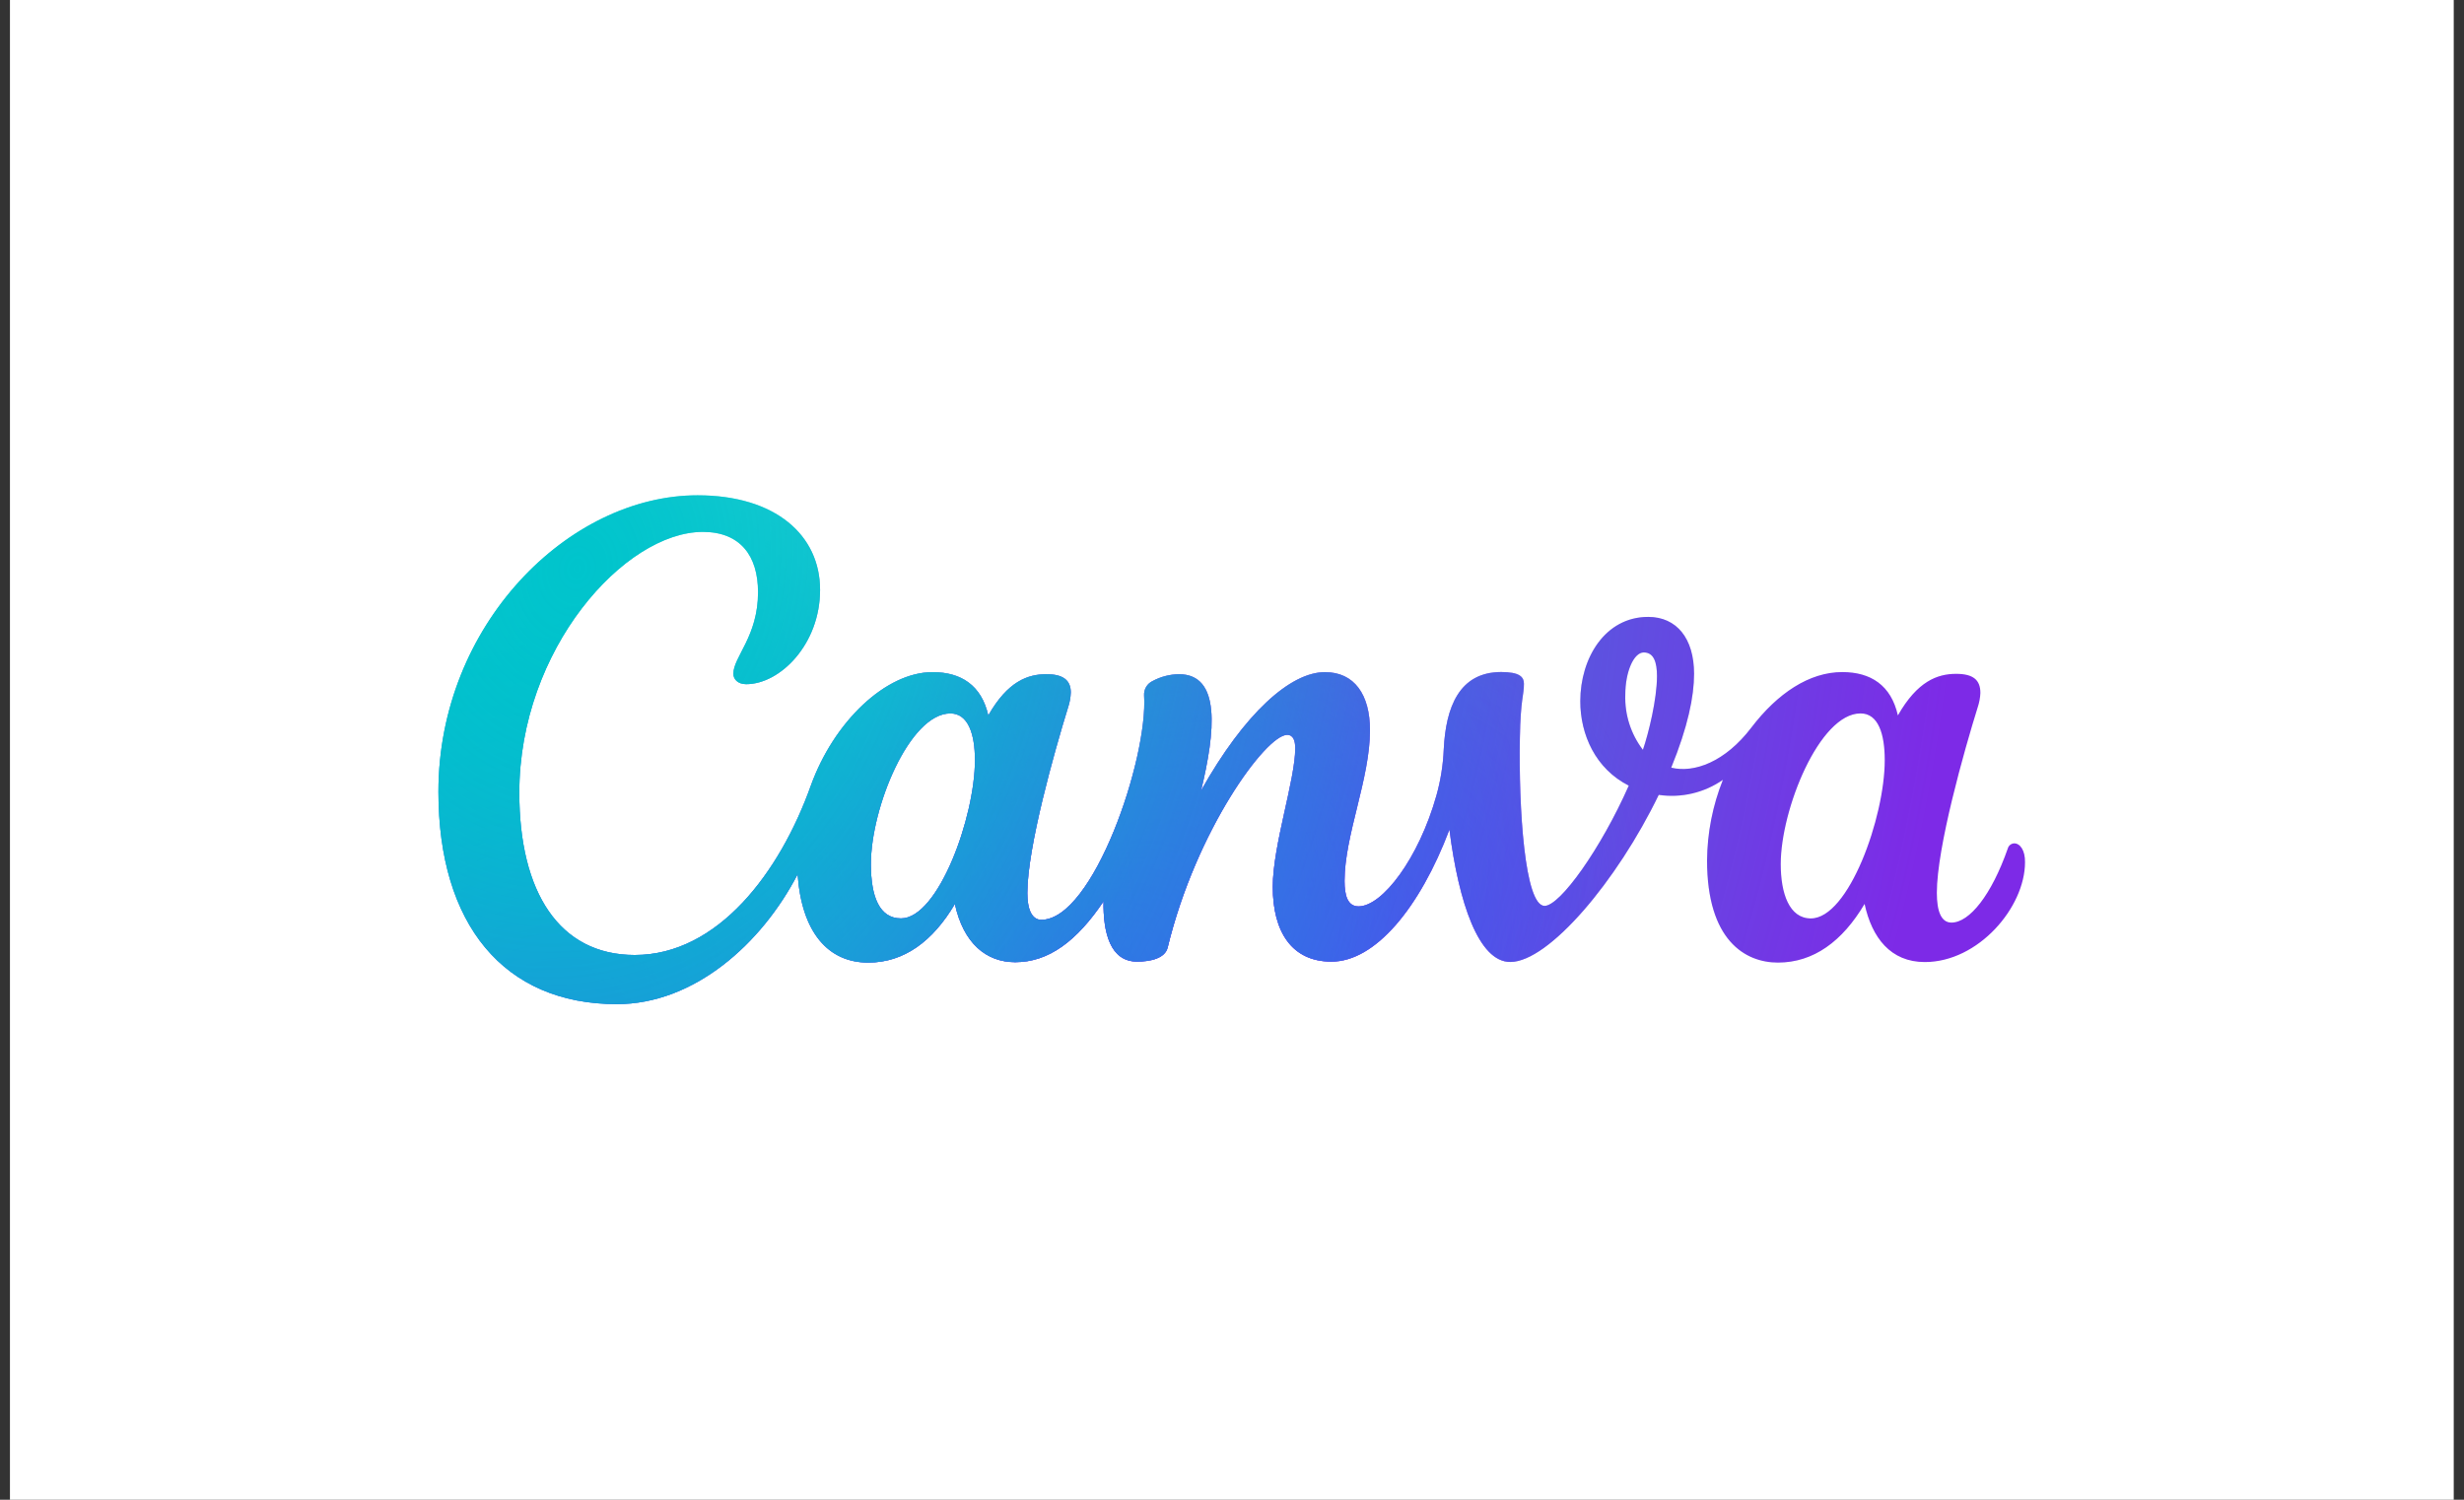 <svg width="184" height="112" viewBox="0 0 184 112" fill="none" xmlns="http://www.w3.org/2000/svg">
<rect x="0" y="0" width="184" height="112" fill="#333333" stroke="none"/>
<rect width="182.491" height="112" transform="translate(0.743)" fill="white"/>
<g clip-path="url(#clip0_456_125244)">
<path d="M150.412 62.981C150.301 62.986 150.194 63.026 150.107 63.096C150.021 63.166 149.959 63.261 149.931 63.369C148.716 66.834 147.075 68.898 145.725 68.898C144.949 68.898 144.635 68.032 144.635 66.675C144.635 63.28 146.668 56.083 147.692 52.801C147.805 52.46 147.871 52.105 147.886 51.746C147.886 50.791 147.366 50.322 146.074 50.322C144.682 50.322 143.184 50.865 141.725 53.426C141.221 51.175 139.7 50.19 137.57 50.19C135.111 50.19 132.736 51.773 130.781 54.337C128.826 56.902 126.513 57.744 124.799 57.329C126.044 54.283 126.506 52.01 126.506 50.318C126.506 47.668 125.198 46.07 123.08 46.07C119.864 46.07 118.009 49.139 118.009 52.367C118.009 54.861 119.142 57.41 121.629 58.671C119.542 63.389 116.5 67.652 115.344 67.652C113.85 67.652 113.404 60.347 113.497 55.121C113.552 52.122 113.8 51.971 113.8 51.063C113.8 50.543 113.462 50.186 112.104 50.186C108.943 50.186 107.965 52.863 107.814 55.94C107.766 57.108 107.584 58.266 107.27 59.392C105.948 64.11 103.224 67.687 101.451 67.687C100.629 67.687 100.404 66.865 100.404 65.786C100.404 62.392 102.305 58.151 102.305 54.535C102.305 51.874 101.141 50.194 98.941 50.194C96.353 50.194 92.927 53.274 89.688 59.047C90.755 54.628 91.193 50.349 88.035 50.349C87.351 50.359 86.679 50.533 86.076 50.857C85.873 50.952 85.704 51.106 85.59 51.298C85.476 51.49 85.422 51.713 85.436 51.936C85.739 56.642 81.646 68.692 77.762 68.692C77.056 68.692 76.715 67.916 76.715 66.694C76.715 63.292 78.74 56.114 79.76 52.824C79.881 52.465 79.949 52.09 79.962 51.711C79.962 50.811 79.403 50.349 78.142 50.349C76.757 50.349 75.252 50.877 73.801 53.43C73.293 51.179 71.768 50.194 69.642 50.194C66.15 50.194 62.271 53.883 60.541 58.694C58.248 65.115 53.627 71.319 47.404 71.319C41.759 71.319 38.78 66.62 38.78 59.199C38.78 48.479 46.648 39.723 52.483 39.723C55.272 39.723 56.607 41.5 56.607 44.227C56.607 47.529 54.764 49.061 54.764 50.318C54.764 50.706 55.082 51.094 55.718 51.094C58.255 51.094 61.239 48.114 61.239 44.049C61.239 39.983 57.93 36.988 52.091 36.988C42.446 36.988 32.739 46.687 32.739 59.129C32.739 69.022 37.62 74.989 46.062 74.989C51.819 74.989 56.851 70.511 59.563 65.29C59.869 69.619 61.836 71.885 64.835 71.885C67.501 71.885 69.658 70.298 71.306 67.505C71.939 70.426 73.634 71.854 75.811 71.854C78.317 71.854 80.416 70.267 82.406 67.315C82.375 69.642 82.903 71.811 84.912 71.811C85.859 71.811 86.992 71.59 87.194 70.764C89.308 62.019 94.534 54.881 96.117 54.881C96.59 54.881 96.722 55.338 96.722 55.878C96.722 58.252 95.046 63.125 95.046 66.232C95.046 69.592 96.474 71.815 99.426 71.815C102.696 71.815 106.021 67.811 108.236 61.957C108.931 67.427 110.428 71.838 112.776 71.838C115.654 71.838 120.768 65.778 123.867 59.361C125.549 59.609 127.263 59.207 128.659 58.236C127.892 60.153 127.49 62.197 127.475 64.261C127.475 70.217 130.319 71.885 132.767 71.885C135.429 71.885 137.586 70.298 139.238 67.505C139.782 70.023 141.178 71.846 143.735 71.846C147.739 71.846 151.219 67.753 151.219 64.393C151.234 63.509 150.854 62.981 150.412 62.981ZM67.283 68.587C65.665 68.587 65.033 66.958 65.033 64.529C65.033 60.312 67.92 53.278 70.969 53.278C72.303 53.278 72.804 54.83 72.804 56.77C72.804 61.041 70.061 68.587 67.283 68.587ZM122.684 55.998C121.786 54.822 121.321 53.372 121.369 51.893C121.369 50.175 121.997 48.724 122.75 48.724C123.503 48.724 123.736 49.465 123.736 50.497C123.732 52.219 123.115 54.737 122.684 55.998ZM135.227 68.587C133.609 68.587 132.977 66.713 132.977 64.529C132.977 60.459 135.863 53.278 138.936 53.278C140.27 53.278 140.744 54.83 140.744 56.77C140.744 61.041 138.047 68.587 135.227 68.587Z" fill="url(#paint0_linear_456_125244)"/>
<path d="M150.412 62.981C150.301 62.986 150.194 63.026 150.107 63.096C150.021 63.166 149.959 63.261 149.931 63.369C148.716 66.834 147.075 68.898 145.725 68.898C144.949 68.898 144.635 68.032 144.635 66.675C144.635 63.28 146.668 56.083 147.692 52.801C147.805 52.46 147.871 52.105 147.886 51.746C147.886 50.791 147.366 50.322 146.074 50.322C144.682 50.322 143.184 50.865 141.725 53.426C141.221 51.175 139.7 50.19 137.57 50.19C135.111 50.19 132.736 51.773 130.781 54.337C128.826 56.902 126.513 57.744 124.799 57.329C126.044 54.283 126.506 52.01 126.506 50.318C126.506 47.668 125.198 46.07 123.08 46.07C119.864 46.07 118.009 49.139 118.009 52.367C118.009 54.861 119.142 57.41 121.629 58.671C119.542 63.389 116.5 67.652 115.344 67.652C113.85 67.652 113.404 60.347 113.497 55.121C113.552 52.122 113.8 51.971 113.8 51.063C113.8 50.543 113.462 50.186 112.104 50.186C108.943 50.186 107.965 52.863 107.814 55.94C107.766 57.108 107.584 58.266 107.27 59.392C105.948 64.11 103.224 67.687 101.451 67.687C100.629 67.687 100.404 66.865 100.404 65.786C100.404 62.392 102.305 58.151 102.305 54.535C102.305 51.874 101.141 50.194 98.941 50.194C96.353 50.194 92.927 53.274 89.688 59.047C90.755 54.628 91.193 50.349 88.035 50.349C87.351 50.359 86.679 50.533 86.076 50.857C85.873 50.952 85.704 51.106 85.59 51.298C85.476 51.49 85.422 51.713 85.436 51.936C85.739 56.642 81.646 68.692 77.762 68.692C77.056 68.692 76.715 67.916 76.715 66.694C76.715 63.292 78.74 56.114 79.76 52.824C79.881 52.465 79.949 52.09 79.962 51.711C79.962 50.811 79.403 50.349 78.142 50.349C76.757 50.349 75.252 50.877 73.801 53.43C73.293 51.179 71.768 50.194 69.642 50.194C66.15 50.194 62.271 53.883 60.541 58.694C58.248 65.115 53.627 71.319 47.404 71.319C41.759 71.319 38.78 66.62 38.78 59.199C38.78 48.479 46.648 39.723 52.483 39.723C55.272 39.723 56.607 41.5 56.607 44.227C56.607 47.529 54.764 49.061 54.764 50.318C54.764 50.706 55.082 51.094 55.718 51.094C58.255 51.094 61.239 48.114 61.239 44.049C61.239 39.983 57.93 36.988 52.091 36.988C42.446 36.988 32.739 46.687 32.739 59.129C32.739 69.022 37.62 74.989 46.062 74.989C51.819 74.989 56.851 70.511 59.563 65.29C59.869 69.619 61.836 71.885 64.835 71.885C67.501 71.885 69.658 70.298 71.306 67.505C71.939 70.426 73.634 71.854 75.811 71.854C78.317 71.854 80.416 70.267 82.406 67.315C82.375 69.642 82.903 71.811 84.912 71.811C85.859 71.811 86.992 71.59 87.194 70.764C89.308 62.019 94.534 54.881 96.117 54.881C96.59 54.881 96.722 55.338 96.722 55.878C96.722 58.252 95.046 63.125 95.046 66.232C95.046 69.592 96.474 71.815 99.426 71.815C102.696 71.815 106.021 67.811 108.236 61.957C108.931 67.427 110.428 71.838 112.776 71.838C115.654 71.838 120.768 65.778 123.867 59.361C125.549 59.609 127.263 59.207 128.659 58.236C127.892 60.153 127.49 62.197 127.475 64.261C127.475 70.217 130.319 71.885 132.767 71.885C135.429 71.885 137.586 70.298 139.238 67.505C139.782 70.023 141.178 71.846 143.735 71.846C147.739 71.846 151.219 67.753 151.219 64.393C151.234 63.509 150.854 62.981 150.412 62.981ZM67.283 68.587C65.665 68.587 65.033 66.958 65.033 64.529C65.033 60.312 67.92 53.278 70.969 53.278C72.303 53.278 72.804 54.83 72.804 56.77C72.804 61.041 70.061 68.587 67.283 68.587ZM122.684 55.998C121.786 54.822 121.321 53.372 121.369 51.893C121.369 50.175 121.997 48.724 122.75 48.724C123.503 48.724 123.736 49.465 123.736 50.497C123.732 52.219 123.115 54.737 122.684 55.998ZM135.227 68.587C133.609 68.587 132.977 66.713 132.977 64.529C132.977 60.459 135.863 53.278 138.936 53.278C140.27 53.278 140.744 54.83 140.744 56.77C140.744 61.041 138.047 68.587 135.227 68.587Z" fill="url(#paint1_radial_456_125244)"/>
<path d="M150.412 62.981C150.301 62.986 150.194 63.026 150.107 63.096C150.021 63.166 149.959 63.261 149.931 63.369C148.716 66.834 147.075 68.898 145.725 68.898C144.949 68.898 144.635 68.032 144.635 66.675C144.635 63.28 146.668 56.083 147.692 52.801C147.805 52.46 147.871 52.105 147.886 51.746C147.886 50.791 147.366 50.322 146.074 50.322C144.682 50.322 143.184 50.865 141.725 53.426C141.221 51.175 139.7 50.19 137.57 50.19C135.111 50.19 132.736 51.773 130.781 54.337C128.826 56.902 126.513 57.744 124.799 57.329C126.044 54.283 126.506 52.01 126.506 50.318C126.506 47.668 125.198 46.07 123.08 46.07C119.864 46.07 118.009 49.139 118.009 52.367C118.009 54.861 119.142 57.41 121.629 58.671C119.542 63.389 116.5 67.652 115.344 67.652C113.85 67.652 113.404 60.347 113.497 55.121C113.552 52.122 113.8 51.971 113.8 51.063C113.8 50.543 113.462 50.186 112.104 50.186C108.943 50.186 107.965 52.863 107.814 55.94C107.766 57.108 107.584 58.266 107.27 59.392C105.948 64.11 103.224 67.687 101.451 67.687C100.629 67.687 100.404 66.865 100.404 65.786C100.404 62.392 102.305 58.151 102.305 54.535C102.305 51.874 101.141 50.194 98.941 50.194C96.353 50.194 92.927 53.274 89.688 59.047C90.755 54.628 91.193 50.349 88.035 50.349C87.351 50.359 86.679 50.533 86.076 50.857C85.873 50.952 85.704 51.106 85.59 51.298C85.476 51.49 85.422 51.713 85.436 51.936C85.739 56.642 81.646 68.692 77.762 68.692C77.056 68.692 76.715 67.916 76.715 66.694C76.715 63.292 78.74 56.114 79.76 52.824C79.881 52.465 79.949 52.09 79.962 51.711C79.962 50.811 79.403 50.349 78.142 50.349C76.757 50.349 75.252 50.877 73.801 53.43C73.293 51.179 71.768 50.194 69.642 50.194C66.15 50.194 62.271 53.883 60.541 58.694C58.248 65.115 53.627 71.319 47.404 71.319C41.759 71.319 38.78 66.62 38.78 59.199C38.78 48.479 46.648 39.723 52.483 39.723C55.272 39.723 56.607 41.5 56.607 44.227C56.607 47.529 54.764 49.061 54.764 50.318C54.764 50.706 55.082 51.094 55.718 51.094C58.255 51.094 61.239 48.114 61.239 44.049C61.239 39.983 57.93 36.988 52.091 36.988C42.446 36.988 32.739 46.687 32.739 59.129C32.739 69.022 37.62 74.989 46.062 74.989C51.819 74.989 56.851 70.511 59.563 65.29C59.869 69.619 61.836 71.885 64.835 71.885C67.501 71.885 69.658 70.298 71.306 67.505C71.939 70.426 73.634 71.854 75.811 71.854C78.317 71.854 80.416 70.267 82.406 67.315C82.375 69.642 82.903 71.811 84.912 71.811C85.859 71.811 86.992 71.59 87.194 70.764C89.308 62.019 94.534 54.881 96.117 54.881C96.59 54.881 96.722 55.338 96.722 55.878C96.722 58.252 95.046 63.125 95.046 66.232C95.046 69.592 96.474 71.815 99.426 71.815C102.696 71.815 106.021 67.811 108.236 61.957C108.931 67.427 110.428 71.838 112.776 71.838C115.654 71.838 120.768 65.778 123.867 59.361C125.549 59.609 127.263 59.207 128.659 58.236C127.892 60.153 127.49 62.197 127.475 64.261C127.475 70.217 130.319 71.885 132.767 71.885C135.429 71.885 137.586 70.298 139.238 67.505C139.782 70.023 141.178 71.846 143.735 71.846C147.739 71.846 151.219 67.753 151.219 64.393C151.234 63.509 150.854 62.981 150.412 62.981ZM67.283 68.587C65.665 68.587 65.033 66.958 65.033 64.529C65.033 60.312 67.92 53.278 70.969 53.278C72.303 53.278 72.804 54.83 72.804 56.77C72.804 61.041 70.061 68.587 67.283 68.587ZM122.684 55.998C121.786 54.822 121.321 53.372 121.369 51.893C121.369 50.175 121.997 48.724 122.75 48.724C123.503 48.724 123.736 49.465 123.736 50.497C123.732 52.219 123.115 54.737 122.684 55.998ZM135.227 68.587C133.609 68.587 132.977 66.713 132.977 64.529C132.977 60.459 135.863 53.278 138.936 53.278C140.27 53.278 140.744 54.83 140.744 56.77C140.744 61.041 138.047 68.587 135.227 68.587Z" fill="url(#paint2_radial_456_125244)"/>
<path d="M150.412 62.981C150.301 62.986 150.194 63.026 150.107 63.096C150.021 63.166 149.959 63.261 149.931 63.369C148.716 66.834 147.075 68.898 145.725 68.898C144.949 68.898 144.635 68.032 144.635 66.675C144.635 63.28 146.668 56.083 147.692 52.801C147.805 52.46 147.871 52.105 147.886 51.746C147.886 50.791 147.366 50.322 146.074 50.322C144.682 50.322 143.184 50.865 141.725 53.426C141.221 51.175 139.7 50.19 137.57 50.19C135.111 50.19 132.736 51.773 130.781 54.337C128.826 56.902 126.513 57.744 124.799 57.329C126.044 54.283 126.506 52.01 126.506 50.318C126.506 47.668 125.198 46.07 123.08 46.07C119.864 46.07 118.009 49.139 118.009 52.367C118.009 54.861 119.142 57.41 121.629 58.671C119.542 63.389 116.5 67.652 115.344 67.652C113.85 67.652 113.404 60.347 113.497 55.121C113.552 52.122 113.8 51.971 113.8 51.063C113.8 50.543 113.462 50.186 112.104 50.186C108.943 50.186 107.965 52.863 107.814 55.94C107.766 57.108 107.584 58.266 107.27 59.392C105.948 64.11 103.224 67.687 101.451 67.687C100.629 67.687 100.404 66.865 100.404 65.786C100.404 62.392 102.305 58.151 102.305 54.535C102.305 51.874 101.141 50.194 98.941 50.194C96.353 50.194 92.927 53.274 89.688 59.047C90.755 54.628 91.193 50.349 88.035 50.349C87.351 50.359 86.679 50.533 86.076 50.857C85.873 50.952 85.704 51.106 85.59 51.298C85.476 51.49 85.422 51.713 85.436 51.936C85.739 56.642 81.646 68.692 77.762 68.692C77.056 68.692 76.715 67.916 76.715 66.694C76.715 63.292 78.74 56.114 79.76 52.824C79.881 52.465 79.949 52.09 79.962 51.711C79.962 50.811 79.403 50.349 78.142 50.349C76.757 50.349 75.252 50.877 73.801 53.43C73.293 51.179 71.768 50.194 69.642 50.194C66.15 50.194 62.271 53.883 60.541 58.694C58.248 65.115 53.627 71.319 47.404 71.319C41.759 71.319 38.78 66.62 38.78 59.199C38.78 48.479 46.648 39.723 52.483 39.723C55.272 39.723 56.607 41.5 56.607 44.227C56.607 47.529 54.764 49.061 54.764 50.318C54.764 50.706 55.082 51.094 55.718 51.094C58.255 51.094 61.239 48.114 61.239 44.049C61.239 39.983 57.93 36.988 52.091 36.988C42.446 36.988 32.739 46.687 32.739 59.129C32.739 69.022 37.62 74.989 46.062 74.989C51.819 74.989 56.851 70.511 59.563 65.29C59.869 69.619 61.836 71.885 64.835 71.885C67.501 71.885 69.658 70.298 71.306 67.505C71.939 70.426 73.634 71.854 75.811 71.854C78.317 71.854 80.416 70.267 82.406 67.315C82.375 69.642 82.903 71.811 84.912 71.811C85.859 71.811 86.992 71.59 87.194 70.764C89.308 62.019 94.534 54.881 96.117 54.881C96.59 54.881 96.722 55.338 96.722 55.878C96.722 58.252 95.046 63.125 95.046 66.232C95.046 69.592 96.474 71.815 99.426 71.815C102.696 71.815 106.021 67.811 108.236 61.957C108.931 67.427 110.428 71.838 112.776 71.838C115.654 71.838 120.768 65.778 123.867 59.361C125.549 59.609 127.263 59.207 128.659 58.236C127.892 60.153 127.49 62.197 127.475 64.261C127.475 70.217 130.319 71.885 132.767 71.885C135.429 71.885 137.586 70.298 139.238 67.505C139.782 70.023 141.178 71.846 143.735 71.846C147.739 71.846 151.219 67.753 151.219 64.393C151.234 63.509 150.854 62.981 150.412 62.981ZM67.283 68.587C65.665 68.587 65.033 66.958 65.033 64.529C65.033 60.312 67.92 53.278 70.969 53.278C72.303 53.278 72.804 54.83 72.804 56.77C72.804 61.041 70.061 68.587 67.283 68.587ZM122.684 55.998C121.786 54.822 121.321 53.372 121.369 51.893C121.369 50.175 121.997 48.724 122.75 48.724C123.503 48.724 123.736 49.465 123.736 50.497C123.732 52.219 123.115 54.737 122.684 55.998ZM135.227 68.587C133.609 68.587 132.977 66.713 132.977 64.529C132.977 60.459 135.863 53.278 138.936 53.278C140.27 53.278 140.744 54.83 140.744 56.77C140.744 61.041 138.047 68.587 135.227 68.587Z" fill="url(#paint3_radial_456_125244)"/>
<path d="M150.412 62.981C150.301 62.986 150.194 63.026 150.107 63.096C150.021 63.166 149.959 63.261 149.931 63.369C148.716 66.834 147.075 68.898 145.725 68.898C144.949 68.898 144.635 68.032 144.635 66.675C144.635 63.28 146.668 56.083 147.692 52.801C147.805 52.46 147.871 52.105 147.886 51.746C147.886 50.791 147.366 50.322 146.074 50.322C144.682 50.322 143.184 50.865 141.725 53.426C141.221 51.175 139.7 50.19 137.57 50.19C135.111 50.19 132.736 51.773 130.781 54.337C128.826 56.902 126.513 57.744 124.799 57.329C126.044 54.283 126.506 52.01 126.506 50.318C126.506 47.668 125.198 46.07 123.08 46.07C119.864 46.07 118.009 49.139 118.009 52.367C118.009 54.861 119.142 57.41 121.629 58.671C119.542 63.389 116.5 67.652 115.344 67.652C113.85 67.652 113.404 60.347 113.497 55.121C113.552 52.122 113.8 51.971 113.8 51.063C113.8 50.543 113.462 50.186 112.104 50.186C108.943 50.186 107.965 52.863 107.814 55.94C107.766 57.108 107.584 58.266 107.27 59.392C105.948 64.11 103.224 67.687 101.451 67.687C100.629 67.687 100.404 66.865 100.404 65.786C100.404 62.392 102.305 58.151 102.305 54.535C102.305 51.874 101.141 50.194 98.941 50.194C96.353 50.194 92.927 53.274 89.688 59.047C90.755 54.628 91.193 50.349 88.035 50.349C87.351 50.359 86.679 50.533 86.076 50.857C85.873 50.952 85.704 51.106 85.59 51.298C85.476 51.49 85.422 51.713 85.436 51.936C85.739 56.642 81.646 68.692 77.762 68.692C77.056 68.692 76.715 67.916 76.715 66.694C76.715 63.292 78.74 56.114 79.76 52.824C79.881 52.465 79.949 52.09 79.962 51.711C79.962 50.811 79.403 50.349 78.142 50.349C76.757 50.349 75.252 50.877 73.801 53.43C73.293 51.179 71.768 50.194 69.642 50.194C66.15 50.194 62.271 53.883 60.541 58.694C58.248 65.115 53.627 71.319 47.404 71.319C41.759 71.319 38.78 66.62 38.78 59.199C38.78 48.479 46.648 39.723 52.483 39.723C55.272 39.723 56.607 41.5 56.607 44.227C56.607 47.529 54.764 49.061 54.764 50.318C54.764 50.706 55.082 51.094 55.718 51.094C58.255 51.094 61.239 48.114 61.239 44.049C61.239 39.983 57.93 36.988 52.091 36.988C42.446 36.988 32.739 46.687 32.739 59.129C32.739 69.022 37.62 74.989 46.062 74.989C51.819 74.989 56.851 70.511 59.563 65.29C59.869 69.619 61.836 71.885 64.835 71.885C67.501 71.885 69.658 70.298 71.306 67.505C71.939 70.426 73.634 71.854 75.811 71.854C78.317 71.854 80.416 70.267 82.406 67.315C82.375 69.642 82.903 71.811 84.912 71.811C85.859 71.811 86.992 71.59 87.194 70.764C89.308 62.019 94.534 54.881 96.117 54.881C96.59 54.881 96.722 55.338 96.722 55.878C96.722 58.252 95.046 63.125 95.046 66.232C95.046 69.592 96.474 71.815 99.426 71.815C102.696 71.815 106.021 67.811 108.236 61.957C108.931 67.427 110.428 71.838 112.776 71.838C115.654 71.838 120.768 65.778 123.867 59.361C125.549 59.609 127.263 59.207 128.659 58.236C127.892 60.153 127.49 62.197 127.475 64.261C127.475 70.217 130.319 71.885 132.767 71.885C135.429 71.885 137.586 70.298 139.238 67.505C139.782 70.023 141.178 71.846 143.735 71.846C147.739 71.846 151.219 67.753 151.219 64.393C151.234 63.509 150.854 62.981 150.412 62.981ZM67.283 68.587C65.665 68.587 65.033 66.958 65.033 64.529C65.033 60.312 67.92 53.278 70.969 53.278C72.303 53.278 72.804 54.83 72.804 56.77C72.804 61.041 70.061 68.587 67.283 68.587ZM122.684 55.998C121.786 54.822 121.321 53.372 121.369 51.893C121.369 50.175 121.997 48.724 122.75 48.724C123.503 48.724 123.736 49.465 123.736 50.497C123.732 52.219 123.115 54.737 122.684 55.998ZM135.227 68.587C133.609 68.587 132.977 66.713 132.977 64.529C132.977 60.459 135.863 53.278 138.936 53.278C140.27 53.278 140.744 54.83 140.744 56.77C140.744 61.041 138.047 68.587 135.227 68.587Z" fill="url(#paint4_radial_456_125244)"/>
<path d="M150.412 62.981C150.301 62.986 150.194 63.026 150.107 63.096C150.021 63.166 149.959 63.261 149.931 63.369C148.716 66.834 147.075 68.898 145.725 68.898C144.949 68.898 144.635 68.032 144.635 66.675C144.635 63.28 146.668 56.083 147.692 52.801C147.805 52.46 147.871 52.105 147.886 51.746C147.886 50.791 147.366 50.322 146.074 50.322C144.682 50.322 143.184 50.865 141.725 53.426C141.221 51.175 139.7 50.19 137.57 50.19C135.111 50.19 132.736 51.773 130.781 54.337C128.826 56.902 126.513 57.744 124.799 57.329C126.044 54.283 126.506 52.01 126.506 50.318C126.506 47.668 125.198 46.07 123.08 46.07C119.864 46.07 118.009 49.139 118.009 52.367C118.009 54.861 119.142 57.41 121.629 58.671C119.542 63.389 116.5 67.652 115.344 67.652C113.85 67.652 113.404 60.347 113.497 55.121C113.552 52.122 113.8 51.971 113.8 51.063C113.8 50.543 113.462 50.186 112.104 50.186C108.943 50.186 107.965 52.863 107.814 55.94C107.766 57.108 107.584 58.266 107.27 59.392C105.948 64.11 103.224 67.687 101.451 67.687C100.629 67.687 100.404 66.865 100.404 65.786C100.404 62.392 102.305 58.151 102.305 54.535C102.305 51.874 101.141 50.194 98.941 50.194C96.353 50.194 92.927 53.274 89.688 59.047C90.755 54.628 91.193 50.349 88.035 50.349C87.351 50.359 86.679 50.533 86.076 50.857C85.873 50.952 85.704 51.106 85.59 51.298C85.476 51.49 85.422 51.713 85.436 51.936C85.739 56.642 81.646 68.692 77.762 68.692C77.056 68.692 76.715 67.916 76.715 66.694C76.715 63.292 78.74 56.114 79.76 52.824C79.881 52.465 79.949 52.09 79.962 51.711C79.962 50.811 79.403 50.349 78.142 50.349C76.757 50.349 75.252 50.877 73.801 53.43C73.293 51.179 71.768 50.194 69.642 50.194C66.15 50.194 62.271 53.883 60.541 58.694C58.248 65.115 53.627 71.319 47.404 71.319C41.759 71.319 38.78 66.62 38.78 59.199C38.78 48.479 46.648 39.723 52.483 39.723C55.272 39.723 56.607 41.5 56.607 44.227C56.607 47.529 54.764 49.061 54.764 50.318C54.764 50.706 55.082 51.094 55.718 51.094C58.255 51.094 61.239 48.114 61.239 44.049C61.239 39.983 57.93 36.988 52.091 36.988C42.446 36.988 32.739 46.687 32.739 59.129C32.739 69.022 37.62 74.989 46.062 74.989C51.819 74.989 56.851 70.511 59.563 65.29C59.869 69.619 61.836 71.885 64.835 71.885C67.501 71.885 69.658 70.298 71.306 67.505C71.939 70.426 73.634 71.854 75.811 71.854C78.317 71.854 80.416 70.267 82.406 67.315C82.375 69.642 82.903 71.811 84.912 71.811C85.859 71.811 86.992 71.59 87.194 70.764C89.308 62.019 94.534 54.881 96.117 54.881C96.59 54.881 96.722 55.338 96.722 55.878C96.722 58.252 95.046 63.125 95.046 66.232C95.046 69.592 96.474 71.815 99.426 71.815C102.696 71.815 106.021 67.811 108.236 61.957C108.931 67.427 110.428 71.838 112.776 71.838C115.654 71.838 120.768 65.778 123.867 59.361C125.549 59.609 127.263 59.207 128.659 58.236C127.892 60.153 127.49 62.197 127.475 64.261C127.475 70.217 130.319 71.885 132.767 71.885C135.429 71.885 137.586 70.298 139.238 67.505C139.782 70.023 141.178 71.846 143.735 71.846C147.739 71.846 151.219 67.753 151.219 64.393C151.234 63.509 150.854 62.981 150.412 62.981ZM67.283 68.587C65.665 68.587 65.033 66.958 65.033 64.529C65.033 60.312 67.92 53.278 70.969 53.278C72.303 53.278 72.804 54.83 72.804 56.77C72.804 61.041 70.061 68.587 67.283 68.587ZM122.684 55.998C121.786 54.822 121.321 53.372 121.369 51.893C121.369 50.175 121.997 48.724 122.75 48.724C123.503 48.724 123.736 49.465 123.736 50.497C123.732 52.219 123.115 54.737 122.684 55.998ZM135.227 68.587C133.609 68.587 132.977 66.713 132.977 64.529C132.977 60.459 135.863 53.278 138.936 53.278C140.27 53.278 140.744 54.83 140.744 56.77C140.744 61.041 138.047 68.587 135.227 68.587Z" fill="url(#paint5_radial_456_125244)"/>
</g>
<defs>
<linearGradient id="paint0_linear_456_125244" x1="149.946" y1="75.656" x2="51.361" y2="52.192" gradientUnits="userSpaceOnUse">
<stop stop-color="#7D2AE7"/>
<stop offset="0.77" stop-color="#7D2AE7"/>
<stop offset="1" stop-color="#7D2AE7" stop-opacity="0"/>
</linearGradient>
<radialGradient id="paint1_radial_456_125244" cx="0" cy="0" r="1" gradientUnits="userSpaceOnUse" gradientTransform="translate(93.53 76.641) rotate(-45.807) scale(35.063 23.302)">
<stop stop-color="#6420FF"/>
<stop offset="1" stop-color="#6420FF" stop-opacity="0"/>
</radialGradient>
<radialGradient id="paint2_radial_456_125244" cx="0" cy="0" r="1" gradientUnits="userSpaceOnUse" gradientTransform="translate(36.58 63.98) rotate(5.088) scale(68.24 54.388)">
<stop offset="0.25" stop-color="#00C4CC"/>
<stop offset="1" stop-color="#00C4CC" stop-opacity="0"/>
</radialGradient>
<radialGradient id="paint3_radial_456_125244" cx="0" cy="0" r="1" gradientUnits="userSpaceOnUse" gradientTransform="translate(81.185 73.725) rotate(-38.849) scale(43.974 30.069)">
<stop stop-color="#6420FF"/>
<stop offset="1" stop-color="#6420FF" stop-opacity="0"/>
</radialGradient>
<radialGradient id="paint4_radial_456_125244" cx="0" cy="0" r="1" gradientUnits="userSpaceOnUse" gradientTransform="translate(38.528 82.212) rotate(-34.267) scale(51.264 35.052)">
<stop stop-color="#6420FF"/>
<stop offset="1" stop-color="#6420FF" stop-opacity="0"/>
</radialGradient>
<radialGradient id="paint5_radial_456_125244" cx="0" cy="0" r="1" gradientUnits="userSpaceOnUse" gradientTransform="translate(43.782 42.065) rotate(12.472) scale(101.321 124.266)">
<stop stop-color="#00C4CC"/>
<stop offset="1" stop-color="#00C4CC" stop-opacity="0"/>
</radialGradient>
<clipPath id="clip0_456_125244">
<rect width="118.491" height="38.001" fill="white" transform="translate(32.743 36.999)"/>
</clipPath>
</defs>
</svg>
